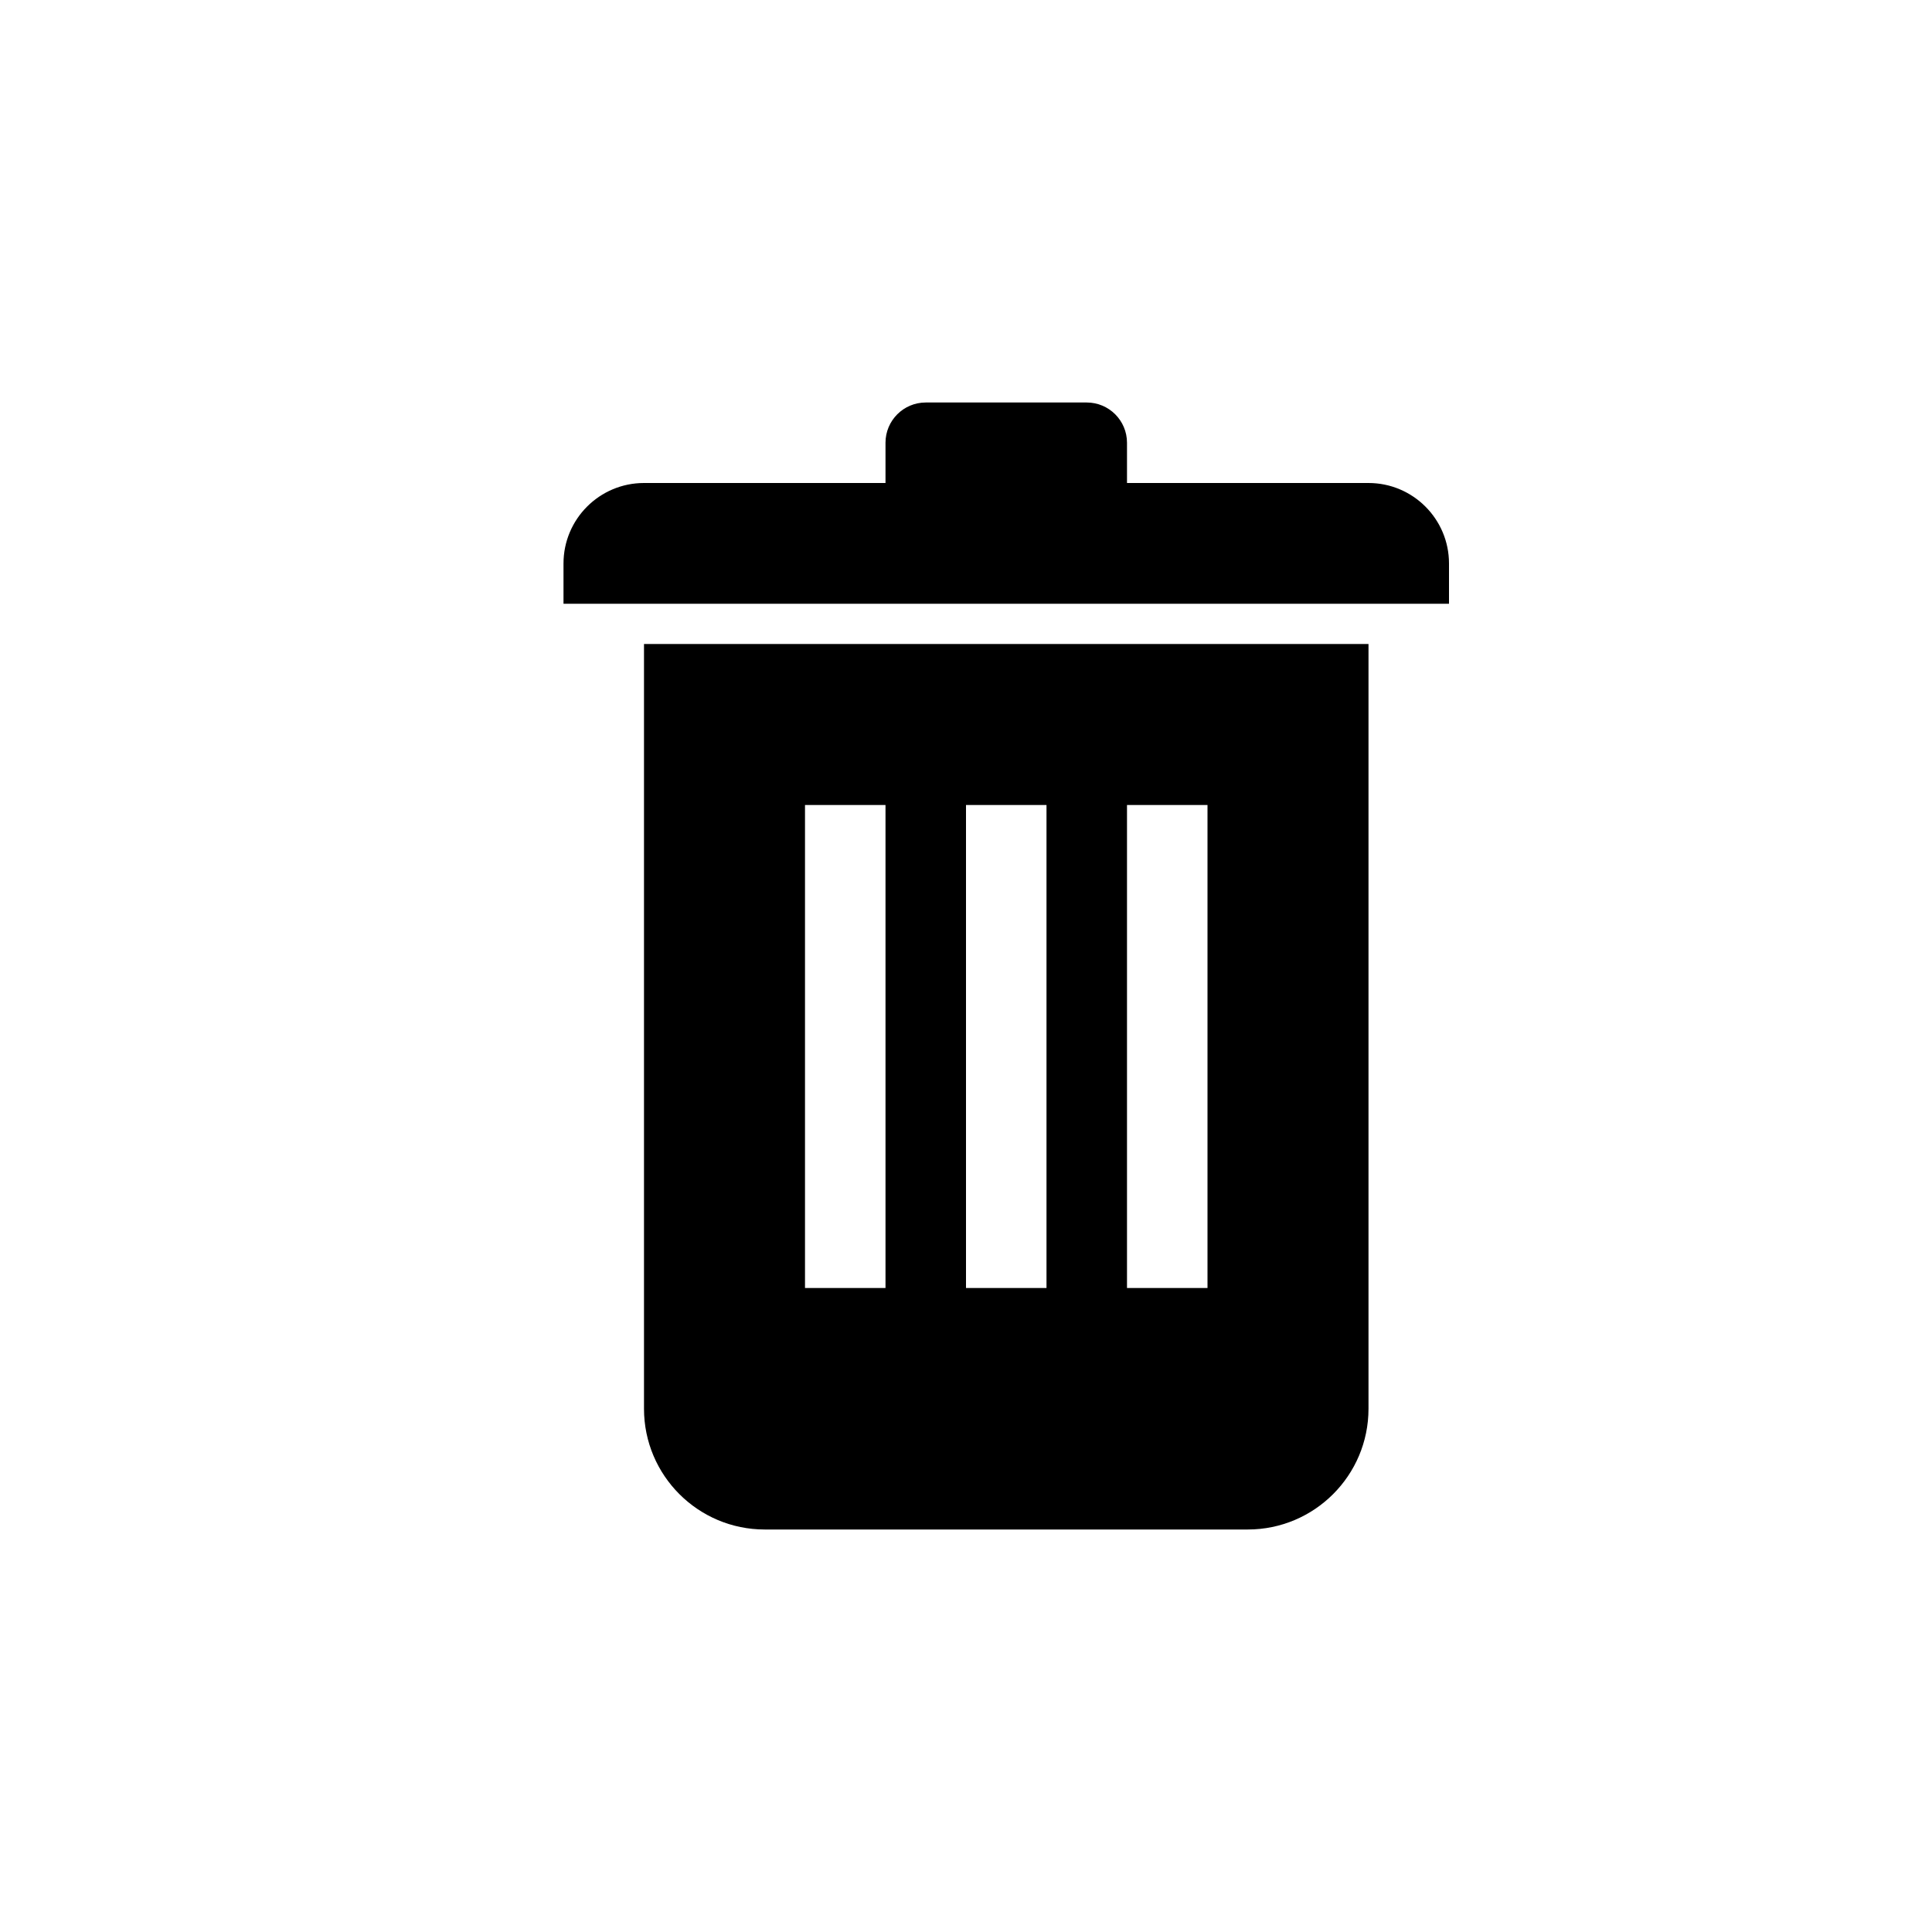 <svg width="24" height="24" viewBox="0 0 24 24" xmlns="http://www.w3.org/2000/svg">
<path fill-rule="evenodd" clip-rule="evenodd" d="M14 5.5V6H17C17.552 6 18 6.448 18 7V7.5H7V7C7 6.448 7.448 6 8 6H11V5.5C11 5.224 11.224 5 11.5 5H13.5C13.776 5 14 5.224 14 5.5ZM8 8H17V17.5C17 18.328 16.328 19 15.5 19H9.5C8.672 19 8 18.328 8 17.5V8ZM10 10H11V16H10V10ZM12 10H13V16H12V10ZM15 10H14V16H15V10Z" fill="current-color"/>
</svg>
